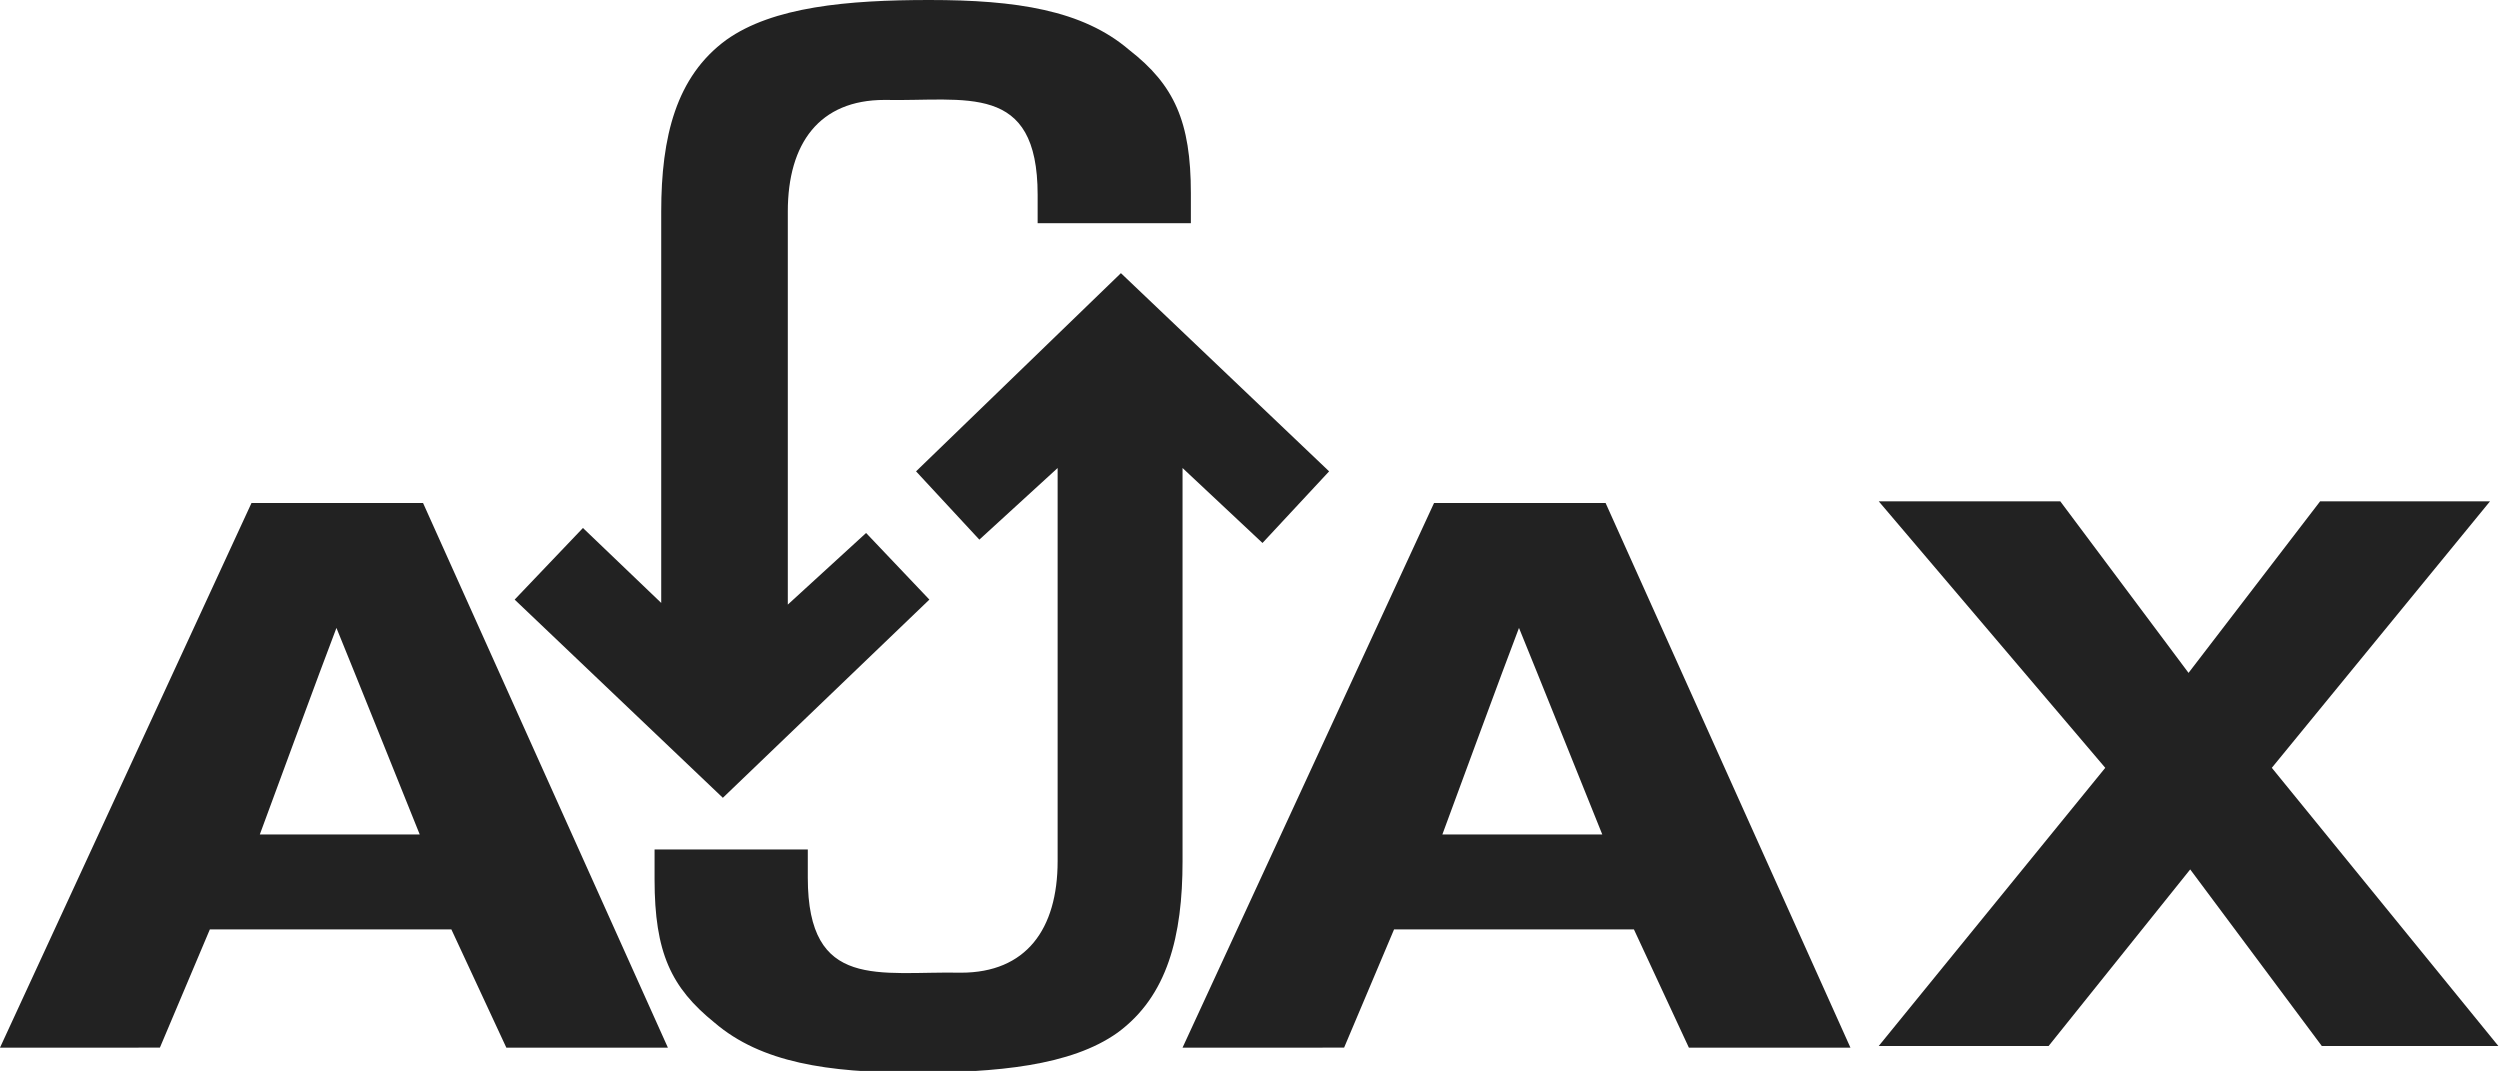<svg version="1.1" id="Layer_1" xmlns="http://www.w3.org/2000/svg" xmlns:xlink="http://www.w3.org/1999/xlink" x="0px" y="0px"
	 viewBox="0 0 150.1 64.3" enable-background="new 0 0 150.1 64.3" xml:space="preserve">
<g>
	<path fill="#222222" d="M83.7,55.8l-3,7.1H71l15.1-32.7h10.3l14.7,32.7h-9.7l-3.3-7.1H83.7z M91.2,37.7c-0.7,1.8-4.6,12.4-4.6,12.4
		h9.6C96.2,50.1,91.9,39.4,91.2,37.7z"/>
	<path fill="#222222" d="M12.6,55.8l-3,7.1H0l15.1-32.7h10.3l14.7,32.7h-9.7l-3.3-7.1H12.6z M20.2,37.7c-0.7,1.8-4.6,12.4-4.6,12.4
		h9.6C25.2,50.1,20.9,39.4,20.2,37.7z"/>
	<path fill="#222222" d="M139.4,62.8l-7.9-10.6L123,62.8h-10.2l13.6-16.7l-13.6-16h10.9l7.7,10.3l7.9-10.3h10.2l-13.1,16l13.6,16.7
		H139.4z"/>
	<path fill="#222222" d="M79.8,28.3L67.3,16.4L55,28.3l3.8,4.1l4.7-4.3v23.6c0,4.1-1.9,6.7-5.8,6.7c-4.9-0.1-9.2,1.1-9.2-5.7v-1.7
		h-9.2v1.8c0,4.4,1,6.5,3.6,8.6c2.8,2.4,6.8,3,12,3c4.9,0,9.4-0.4,12.2-2.4c3-2.2,3.9-5.8,3.9-10.3V28.1l4.8,4.5L79.8,28.3z"/>
	<path fill="#222222" d="M67.8,3c-2.8-2.4-6.8-3-12-3c-4.9,0-9.4,0.4-12.2,2.4c-3,2.2-3.9,5.8-3.9,10.3v23.5L35,31.7L30.9,36
		l12.5,11.9L55.8,36L52,32l-4.7,4.3V12.7c0-4.1,1.9-6.7,5.8-6.7c4.9,0.1,9.2-1.1,9.2,5.7v1.7h9.2v-1.8C71.5,7.3,70.5,5.1,67.8,3z"/>
</g>
</svg>
